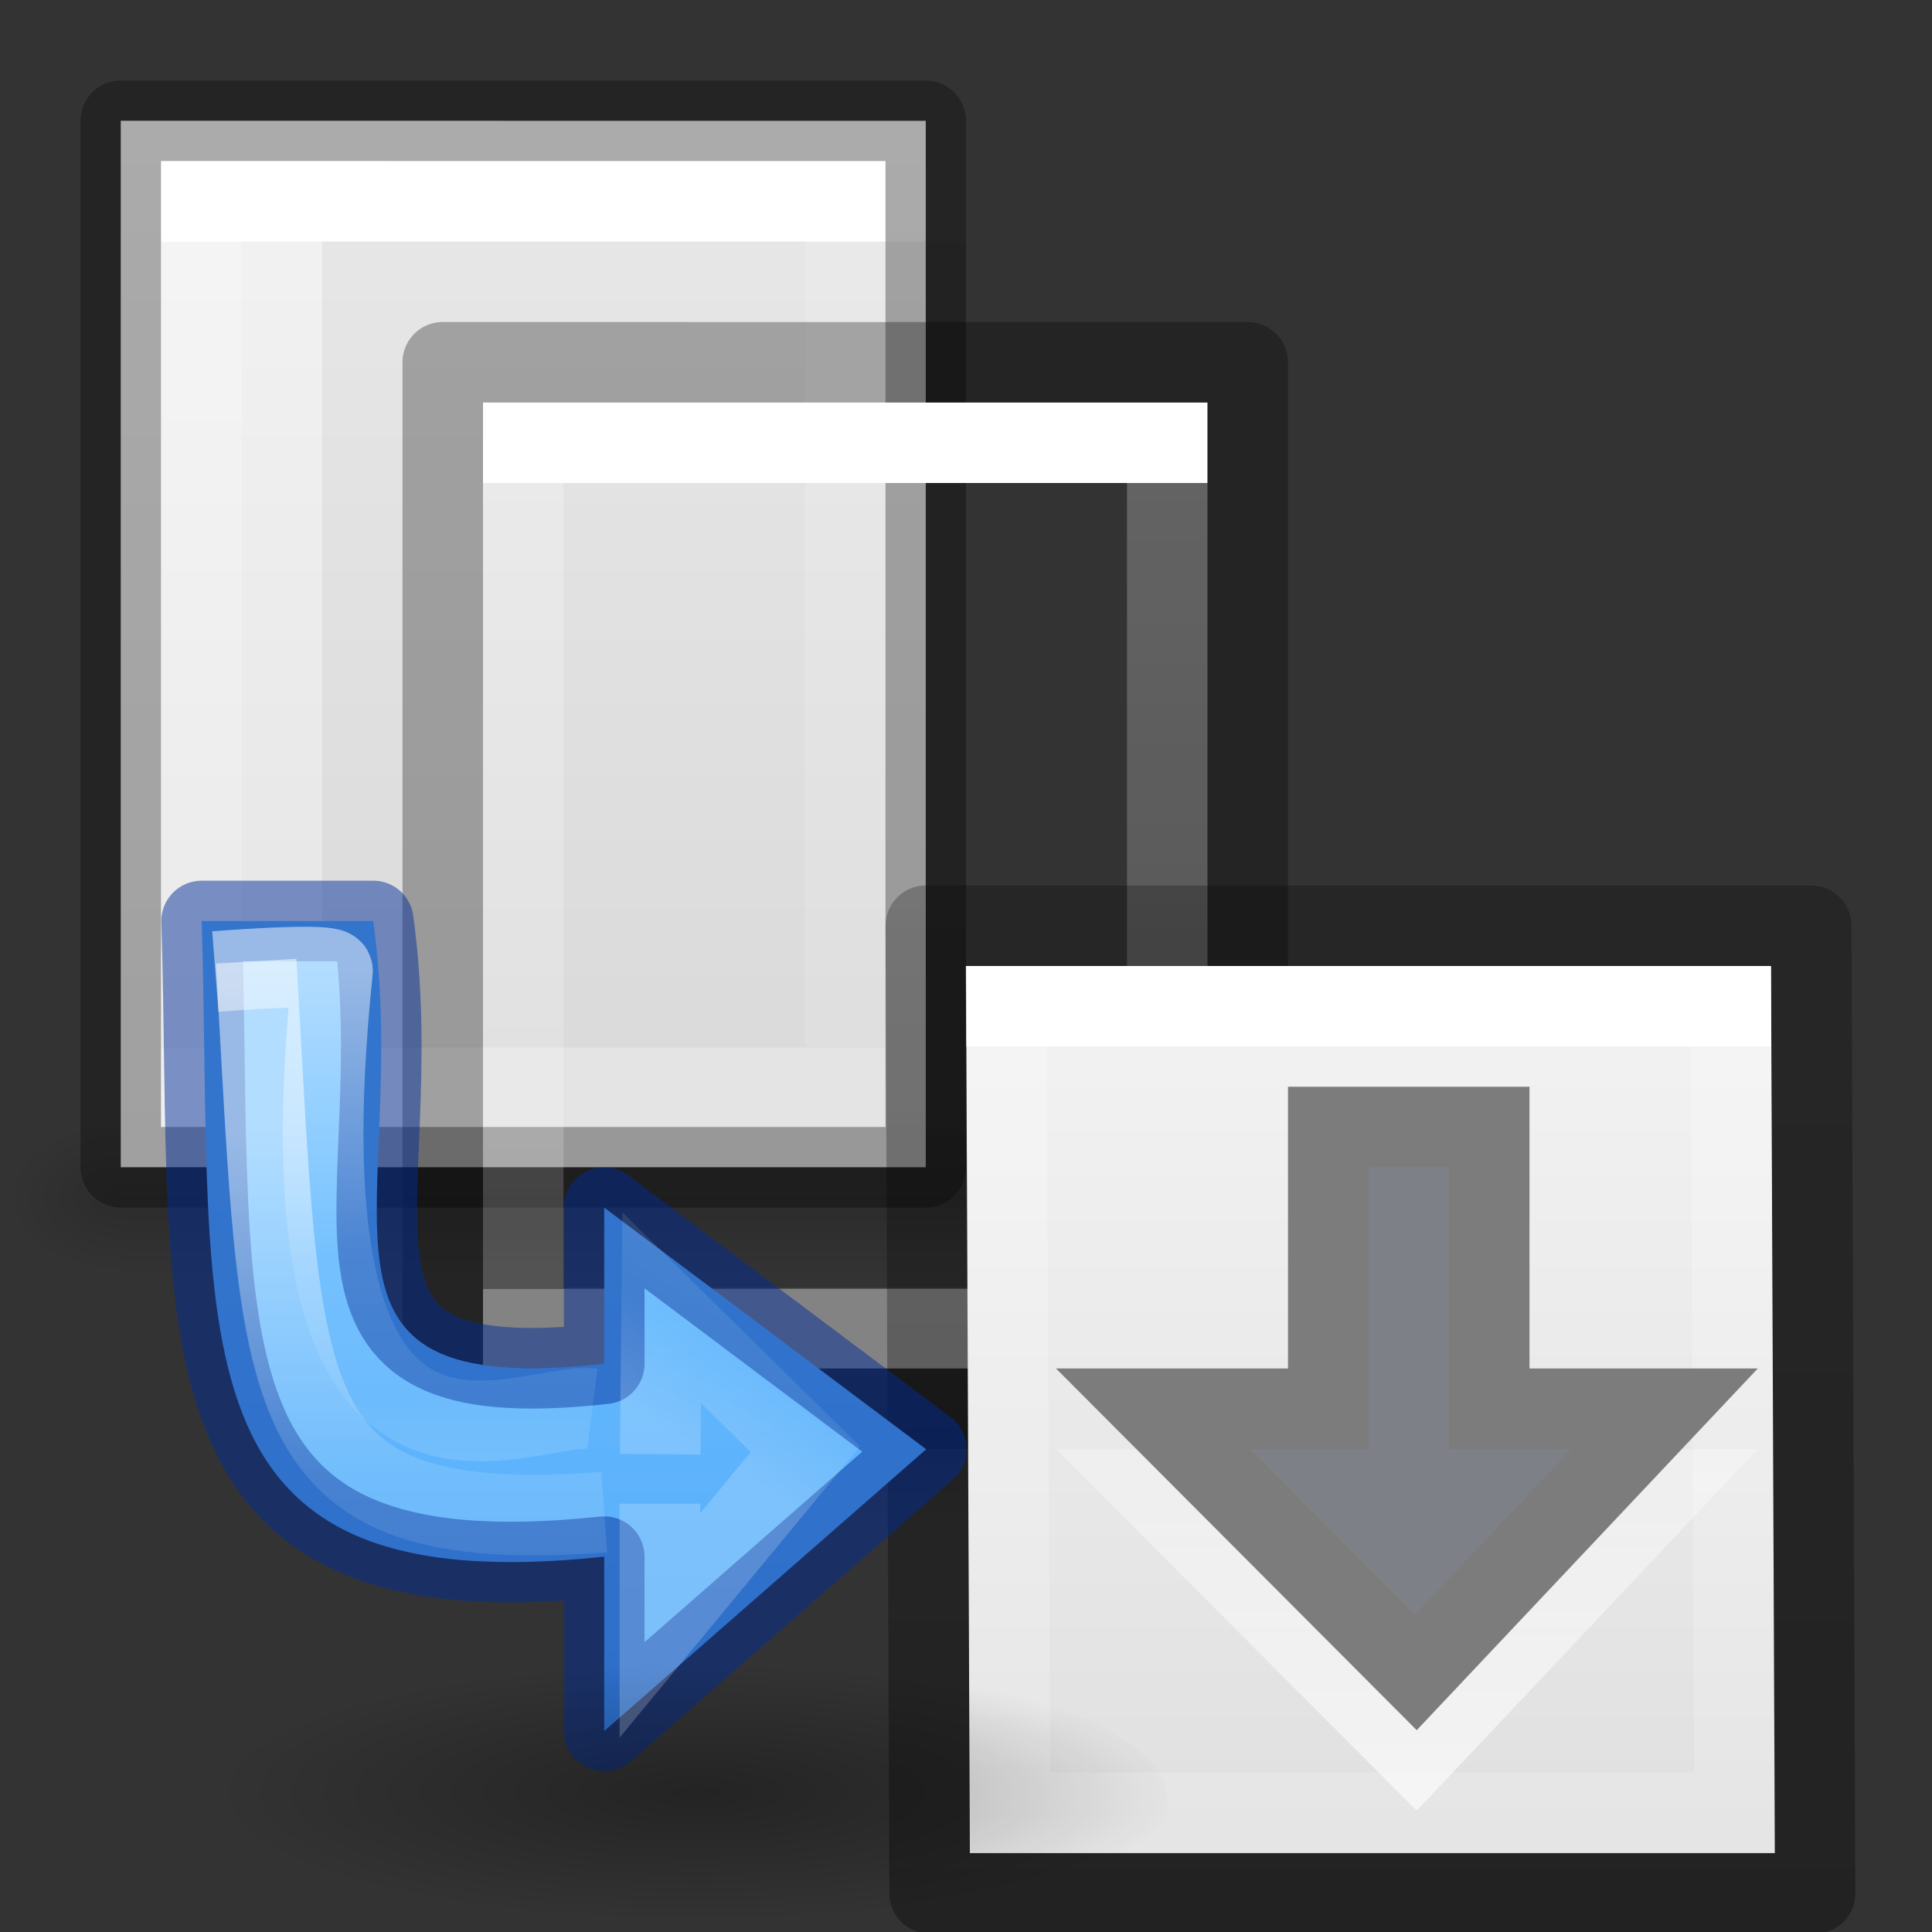 <svg height="24" width="24" xmlns="http://www.w3.org/2000/svg" xmlns:xlink="http://www.w3.org/1999/xlink"><rect width="100%" height="100%" fill="#333333" stroke="none"/><linearGradient id="a" gradientUnits="userSpaceOnUse" x1="10.47" x2="10.474" y1="21.997" y2="14.421"><stop offset="0" stop-color="#fff"/><stop offset="1" stop-color="#fff" stop-opacity="0"/></linearGradient><linearGradient id="b" gradientUnits="userSpaceOnUse" x1="10.186" x2="10.186" y1="2.549" y2="9.641"><stop offset="0" stop-color="#64baff"/><stop offset="1" stop-color="#3689e6"/></linearGradient><linearGradient id="c"><stop offset="0"/><stop offset="1" stop-opacity="0"/></linearGradient><radialGradient id="d" cx="62.625" cy="4.625" gradientTransform="matrix(.15 0 0 .04 -.224 4.351)" gradientUnits="userSpaceOnUse" r="10.625" xlink:href="#c"/><linearGradient id="e" gradientUnits="userSpaceOnUse" x1="10.245" x2="9.885" y1="3.302" y2="3.861"><stop offset="0" stop-color="#fff"/><stop offset="0" stop-color="#fff" stop-opacity=".235"/><stop offset=".539" stop-color="#fff" stop-opacity=".157"/><stop offset="1" stop-color="#fff" stop-opacity=".392"/></linearGradient><linearGradient id="f" gradientUnits="userSpaceOnUse" x1="8.334" x2="8.334" xlink:href="#g" y1="2.365" y2="4.614"/><linearGradient id="g"><stop offset="0" stop-color="#fff"/><stop offset=".5" stop-color="#fff" stop-opacity=".235"/><stop offset=".75" stop-color="#fff" stop-opacity=".157"/><stop offset="1" stop-color="#fff" stop-opacity=".392"/></linearGradient><linearGradient id="h" gradientUnits="userSpaceOnUse" x1="9.128" x2="9.128" xlink:href="#g" y1="1.836" y2="3.688"/><linearGradient id="i" gradientTransform="matrix(.035 0 0 .008 -.725 18.981)" gradientUnits="userSpaceOnUse" x1="302.857" x2="302.857" y1="366.648" y2="609.505"><stop offset="0" stop-opacity="0"/><stop offset=".5"/><stop offset="1" stop-opacity="0"/></linearGradient><radialGradient id="j" cx="605.714" cy="486.648" gradientTransform="matrix(-.012 0 0 .008 10.761 18.981)" gradientUnits="userSpaceOnUse" r="117.143" xlink:href="#r"/><radialGradient id="k" cx="605.714" cy="486.648" gradientTransform="matrix(.012 0 0 .008 6.739 18.981)" gradientUnits="userSpaceOnUse" r="117.143" xlink:href="#r"/><linearGradient id="l" gradientTransform="matrix(.486 0 0 .456 .343 .349)" gradientUnits="userSpaceOnUse" x1="25.132" x2="25.132" xlink:href="#o" y1=".985" y2="47.013"/><linearGradient id="m" gradientTransform="matrix(.405 0 0 .514 2.27 -.324)" gradientUnits="userSpaceOnUse" x1="24" x2="24.001" xlink:href="#s" y1="6.474" y2="25.947"/><linearGradient id="n" gradientTransform="matrix(.286 0 0 .304 3.095 11.213)" gradientUnits="userSpaceOnUse" x1="25.132" x2="25.132" xlink:href="#o" y1=".985" y2="47.013"/><linearGradient id="o"><stop offset="0" stop-color="#f4f4f4"/><stop offset="1" stop-color="#dbdbdb"/></linearGradient><linearGradient id="p" gradientTransform="matrix(.243 0 0 .351 4.114 2.548)" gradientUnits="userSpaceOnUse" x1="24" x2="24" y1="6.923" y2="41.077"><stop offset="0" stop-color="#fff"/><stop offset="0" stop-color="#fff" stop-opacity=".235"/><stop offset="1" stop-color="#fff" stop-opacity=".157"/><stop offset="1" stop-color="#fff" stop-opacity=".392"/></linearGradient><linearGradient id="q" gradientTransform="matrix(.254 0 0 .305 21.082 2.295)" gradientUnits="userSpaceOnUse" x1="-51.786" x2="-51.786" y1="50.786" y2="2.906"><stop offset="0" stop-opacity=".34"/><stop offset="1" stop-opacity=".247"/></linearGradient><linearGradient id="r" xlink:href="#c"/><linearGradient id="s" gradientTransform="matrix(.405 0 0 .514 2.27 -.324)" gradientUnits="userSpaceOnUse" x1="24" x2="24.001" y1="6.474" y2="25.947"><stop offset="0" stop-color="#fff"/><stop offset="0" stop-color="#fff" stop-opacity=".235"/><stop offset="1" stop-color="#fff" stop-opacity=".157"/><stop offset="1" stop-color="#fff" stop-opacity=".392"/></linearGradient><g transform="translate(-2)"><g transform="translate(0 -8)"><path d="m3.5 22 10.5 0v2l-10.5-0z" fill="url(#i)" opacity=".15"/><path d="m3.5 22v2c-.62.004-1.5-.448-1.5-1 0-.552.692-1 1.5-1z" fill="url(#j)" opacity=".15"/><path d="m14 22v2c.62.004 1.5-.448 1.5-1 0-.552-.692-1-1.5-1z" fill="url(#k)" opacity=".15"/></g><path d="m3.5 1.5c3.896 0 10.0.001 10.0.001l0 12.999h-10l-0-13z" fill="url(#l)"/><g fill="none"><path d="m12.5 13.5h-8l-0-11h8z" stroke="url(#s)" stroke-linecap="round"/><path d="m3.5 1.5c3.896 0 10.0.001 10.0.001l0 12.999h-10l-0-13z" opacity=".3" stroke="#000" stroke-linejoin="round" stroke-width="1"/></g></g><path d="m4 3h8v12h-8z" opacity=".05"/><g transform="translate(2 3)"><g transform="translate(0 -8)"><path d="m3.5 22 10.5 0v2l-10.5-0z" fill="url(#i)" opacity=".15"/><path d="m3.5 22v2c-.62.004-1.5-.448-1.5-1 0-.552.692-1 1.5-1z" fill="url(#j)" opacity=".15"/><path d="m14 22v2c.62.004 1.5-.448 1.5-1 0-.552-.692-1-1.5-1z" fill="url(#k)" opacity=".15"/></g><path d="m3.5 1.5c3.896 0 10.0.001 10.0.001l0 12.999h-10l-0-13z" fill="url(#l)"/><g fill="none"><path d="m12.5 13.5h-8l-0-11h8z" stroke="url(#m)" stroke-linecap="round"/><path d="m3.5 1.5c3.896 0 10.0.001 10.0.001l0 12.999h-10l-0-13z" opacity=".3" stroke="#000" stroke-linejoin="round" stroke-width="1"/></g></g><g transform="translate(7.048 .02)"><path d="m4.952 11.98h10l.048 11.02h-10z" fill="url(#n)"/><g fill="none" transform="translate(0 8)"><path d="m14.5 14.5h-9l-.048-10.02h9z" stroke="url(#p)" stroke-linecap="round"/><path d="m4.452 3.48h11l.048 12.02h-11z" stroke="url(#q)" stroke-linejoin="round"/></g><g stroke-linecap="round"><path d="m13.629 18.48-3.088 3.275-3.266-3.275h2.177v-3.5h1.999v3.5z" fill="none" opacity=".6" stroke="url(#a)"/><path d="m13.629 17.48-3.088 3.275-3.266-3.275h2.177v-3.5h2v3.5z" fill="#7e8087" stroke="#7c7c7c"/></g></g><g stroke-width=".265" transform="matrix(3.78 0 0 3.78 -26 5.121)"><path d="m7.541 1.672c.042 1.372-.127 2.244 1.323 2.089v.573l1.058-.926-1.058-.794v.513c-1.083.121-.629-.508-.759-1.455z" style="stroke:#002e99;stroke-linecap:square;stroke-linejoin:round;stroke-miterlimit:20;stroke-opacity:.49;fill:url(#b)"/><path d="m10.716 4.561c0 .263-.71.476-1.587.476-.877 0-1.588-.213-1.588-.476 0-.263.71-.476 1.587-.476.877 0 1.588.213 1.588.476z" fill="url(#d)" fill-rule="evenodd" opacity=".3" stroke-width="1"/><g fill="none"><path d="m9.048 3.424.005-.481.472.465-.478.579v-.4" opacity=".5" stroke="url(#e)"/><path d="m8.864 3.615c-1.112.081-1.058-.356-1.144-1.811" opacity=".5" stroke="url(#f)"/><path d="m8.825 3.275c-.231-.029-1.053.478-.854-1.439.002-.022-.216-.011-.385.002" opacity=".5" stroke="url(#h)"/></g></g></svg>